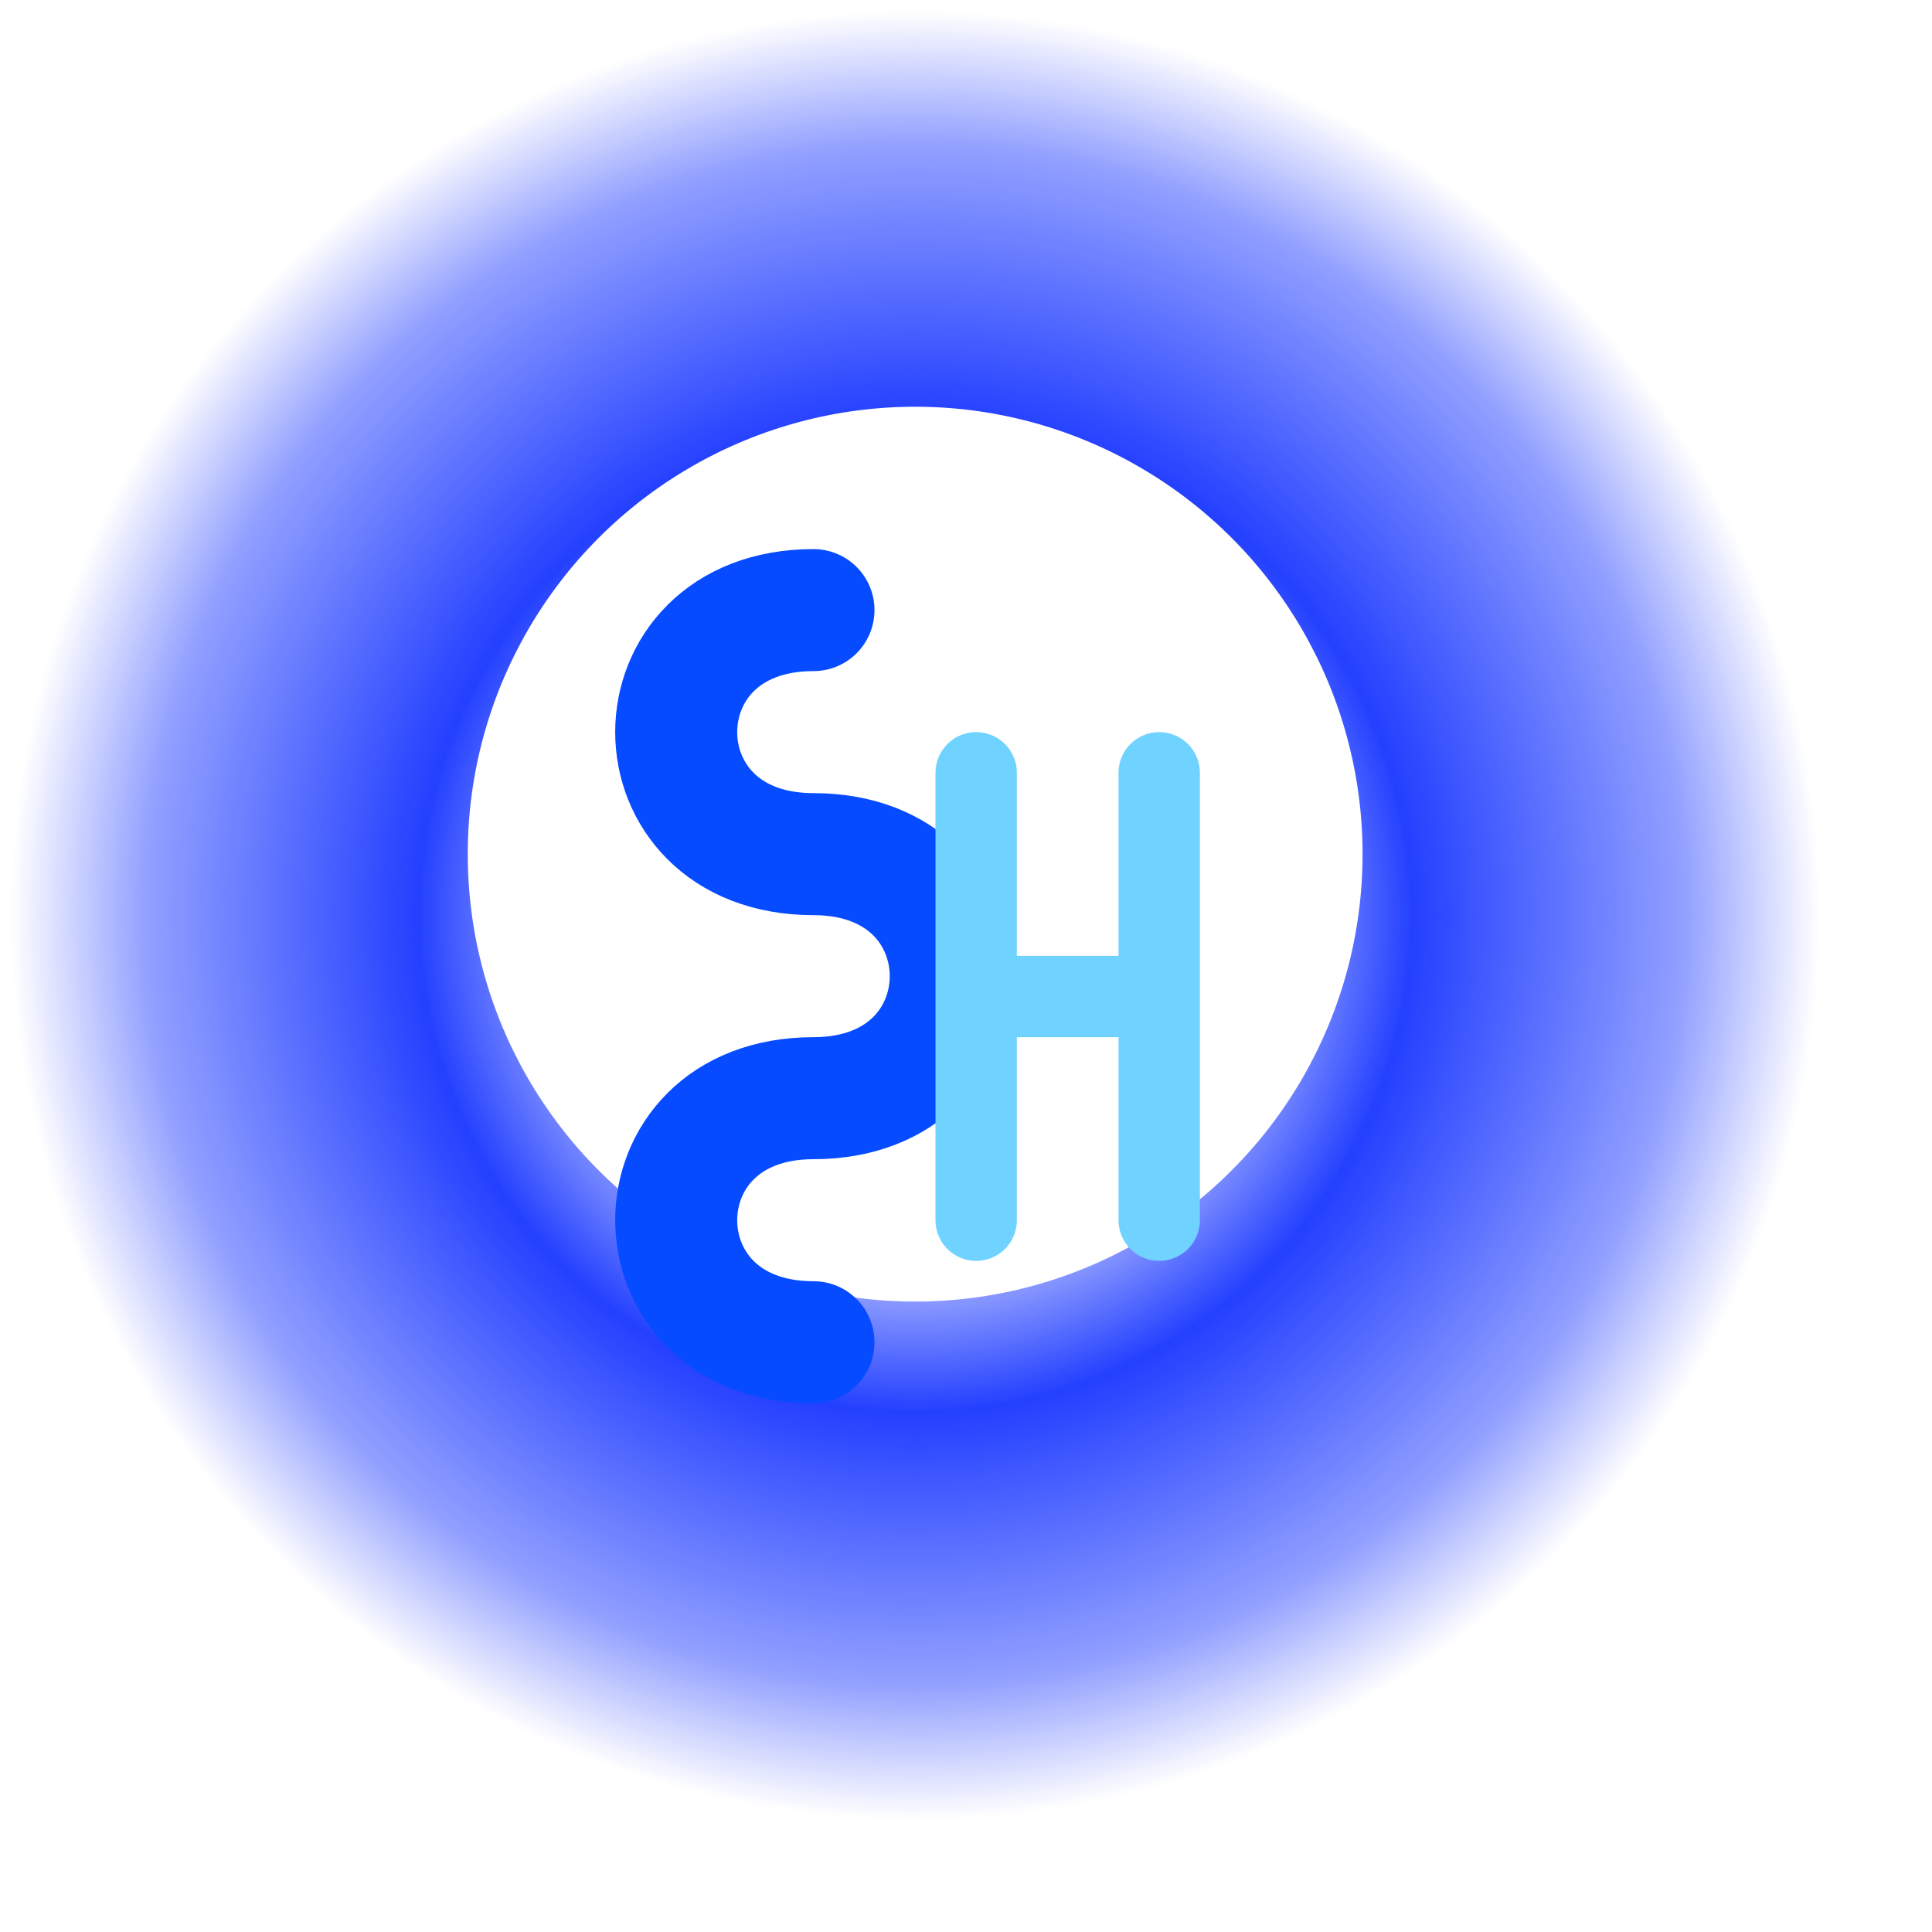 <svg
  xmlns="http://www.w3.org/2000/svg"
  viewBox="0 0 950 950"
  role="img"
  aria-label="S H logo"
>
  <defs>
    <radialGradient id="glowGrad" cx="50%" cy="50%" r="50%">
      <stop offset="30%" stop-color="#ffffff" stop-opacity="1" />
      <stop offset="55%" stop-color="#0b2bff" stop-opacity="0.9" />
      <stop offset="85%" stop-color="#0b2bff" stop-opacity="0.45" />
      <stop offset="100%" stop-color="#0b2bff" stop-opacity="0" />
    </radialGradient>

    <filter id="softGlow" x="-50%" y="-50%" width="200%" height="200%">
      <feGaussianBlur stdDeviation="24" result="blur" />
      <feMerge>
        <feMergeNode in="blur" />
        <feMergeNode in="SourceGraphic" />
      </feMerge>
    </filter>
  </defs>

  <rect width="900" height="900" fill="url(#glowGrad)" />
  <g transform="translate(150,120)">
    <circle
      cx="300"
      cy="300"
      r="220"
      fill="#ffffff"
      filter="url(#softGlow)"
    />
    <path
      d="M 250 180 
         C 160 180, 160 300, 250 300 
         C 340 300, 340 420, 250 420
         C 160 420, 160 540, 250 540"
      fill="none"
      stroke="#064bff"
      stroke-width="60"
      stroke-linecap="round"
    />
    <path
      d="M 330 260 L 330 480 M 330 370 L 420 370 M 420 260 L 420 480"
      stroke="#6fd2ff"
      stroke-width="40"
      stroke-linecap="round"
    />
  </g>
</svg>
